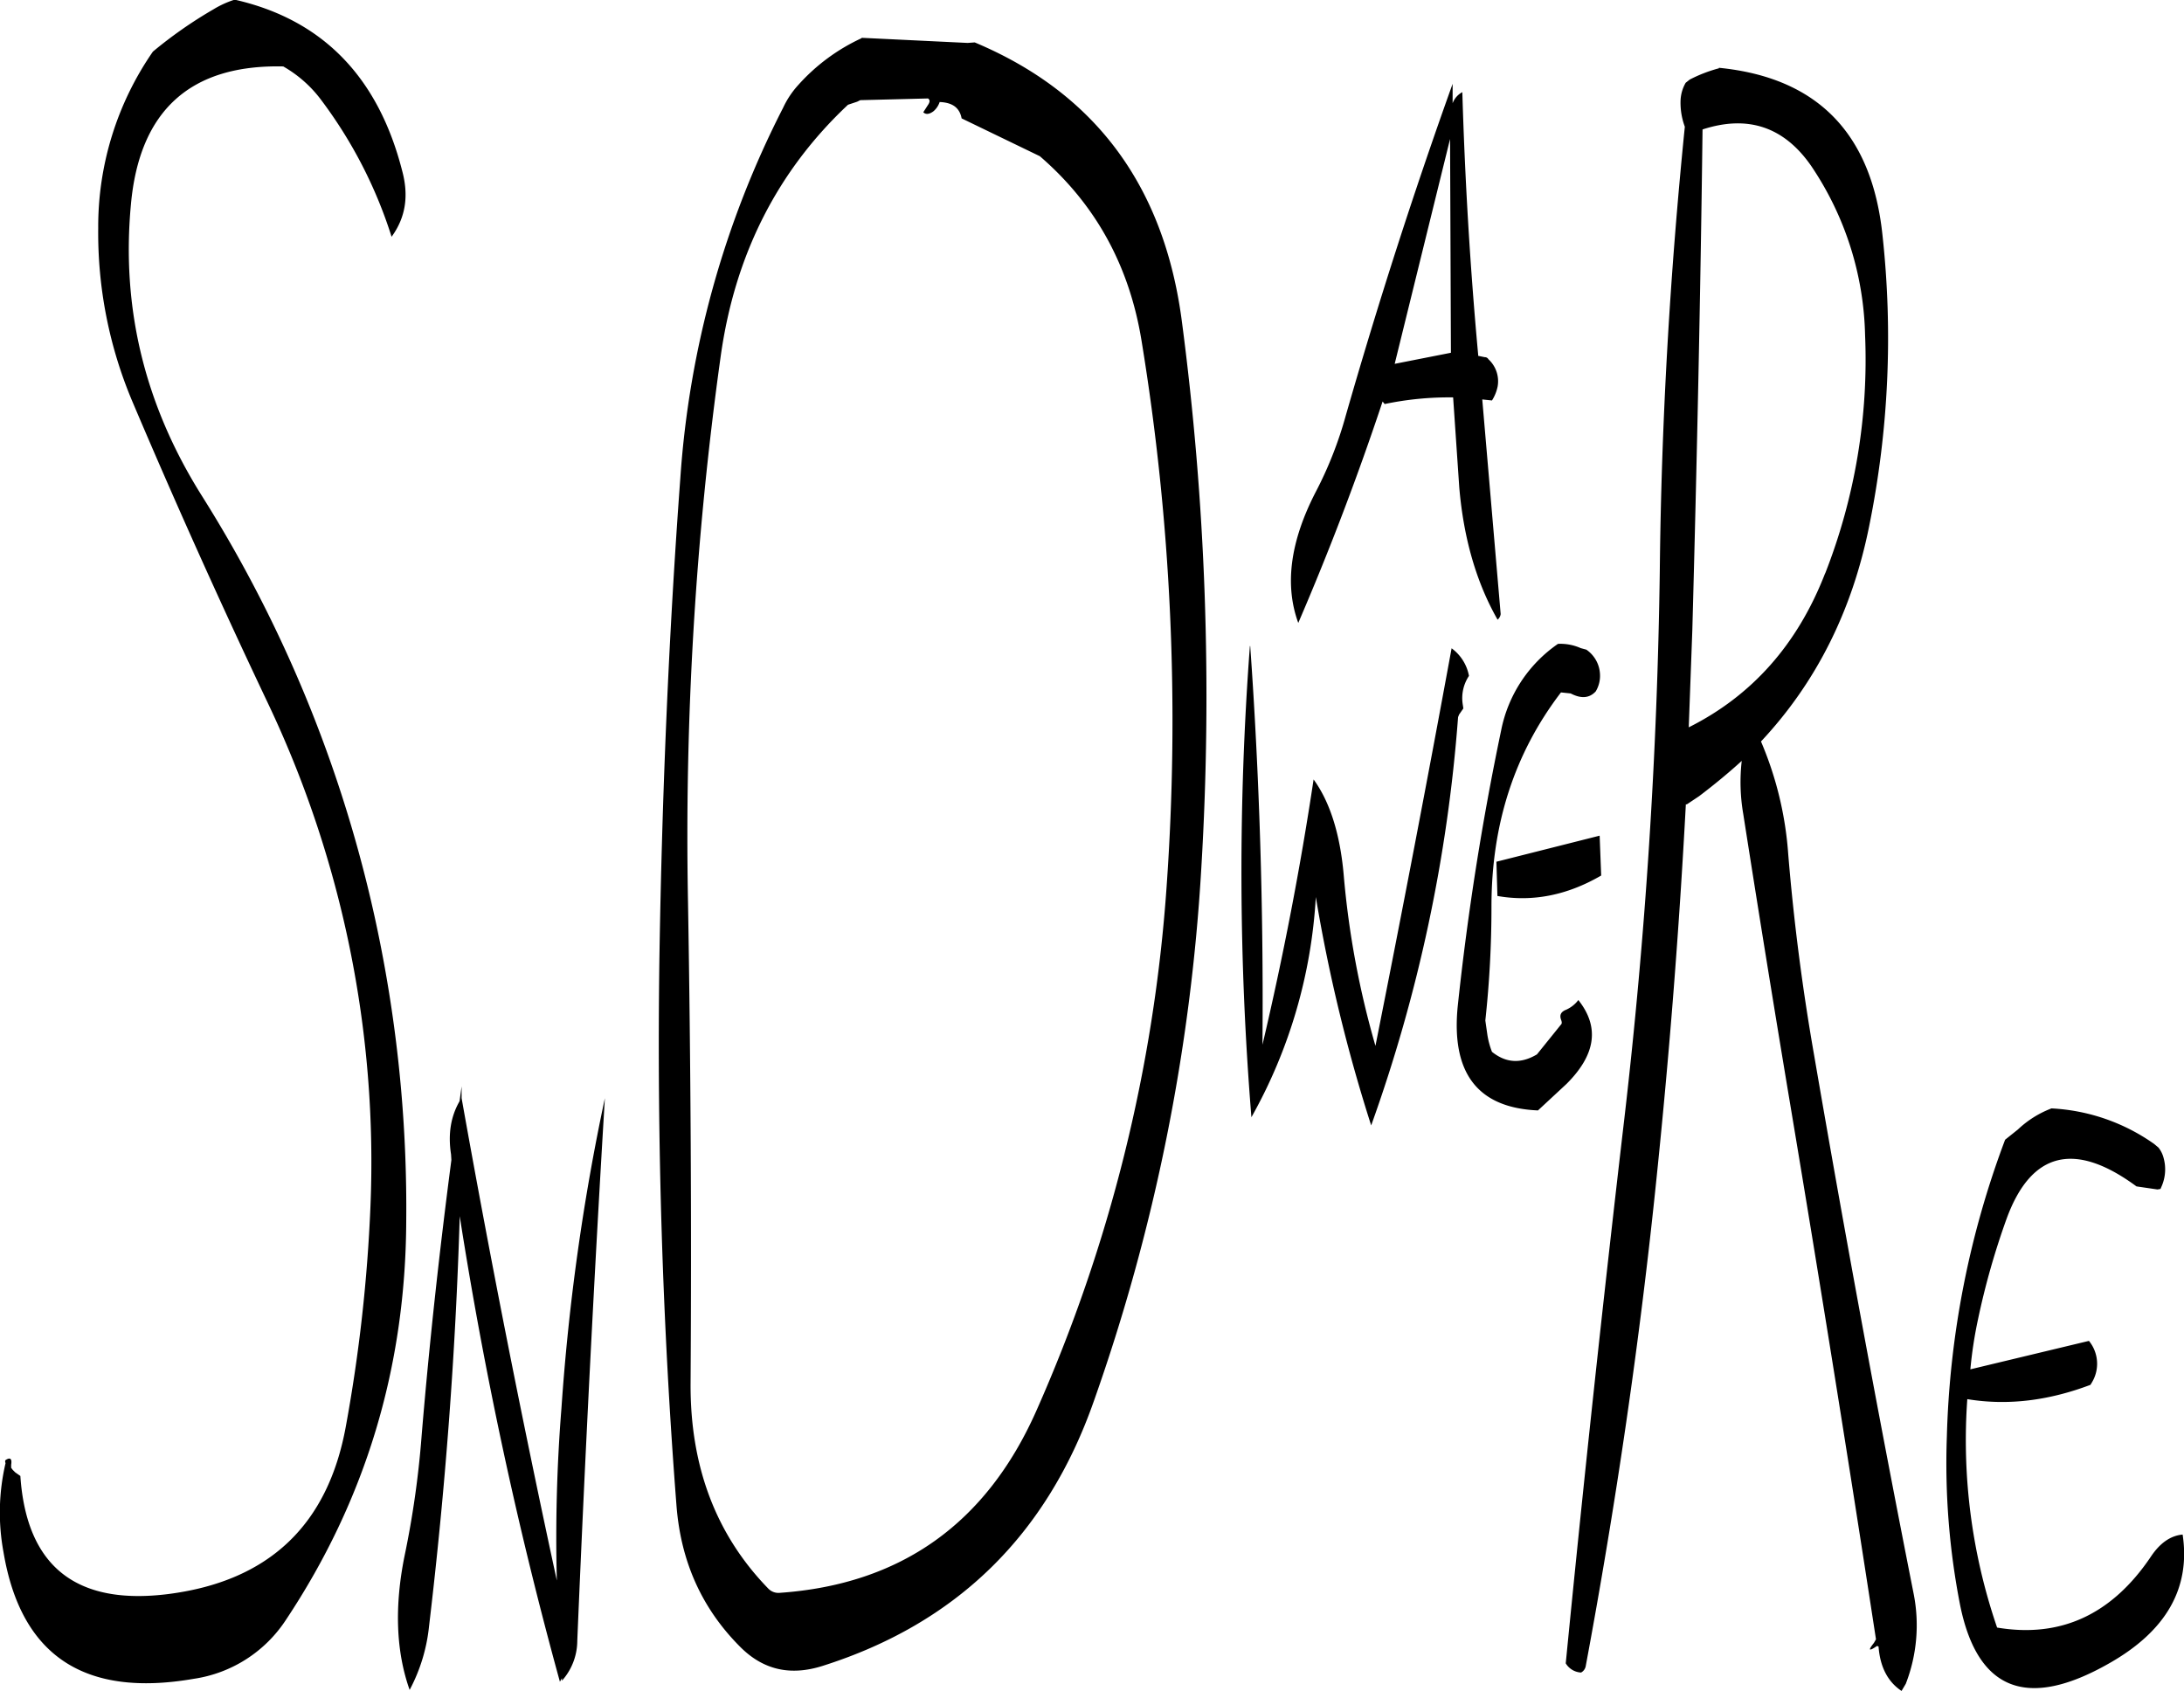 <svg id="Layer_1" data-name="Layer 1" xmlns="http://www.w3.org/2000/svg" viewBox="0 0 512.78 397.08"><defs><style>.cls-1{fill-rule:evenodd;}</style></defs><path class="cls-1" d="M125.52,339.84c-2.76,21.12-5.16,42.72-7,64.92a219.63,219.63,0,0,1-4,28.08c-2.4,11.88-2,22.44,1.2,31.44a40.59,40.59,0,0,0,4.56-15q5.76-48.42,7.2-96.24A985.1,985.1,0,0,0,151,462.36l.48-.84v.6a14.15,14.15,0,0,0,3.6-9.36q2.7-64.62,6.48-127.44a517,517,0,0,0-10.2,72.84,383.45,383.45,0,0,0-1.08,40.44Q138,381.9,127.92,325.32v-2.76l-.48,3.48c-2,3.48-2.76,7.56-2,12.48ZM55.44,79.56A72.22,72.22,0,0,0,42.6,121a101.72,101.72,0,0,0,8,40.68q15.12,35.64,31.8,70.8a251.12,251.12,0,0,1,24.12,118.2,371,371,0,0,1-5.76,51.6q-6.3,34.92-41.64,39.48c-21.72,2.76-33.36-6.48-34.8-27.72l-1.2-.84-.6-.6-.36-.48v-.72c.24-1.44-.24-1.8-1.32-1.08q-.18.18,0,.72a50.94,50.94,0,0,0-.48,20.88c4.08,24.36,19,34.2,44.64,29.76a31.29,31.29,0,0,0,21.72-13.92c18.6-28,28.08-59.16,28.2-93.72a318.36,318.36,0,0,0-5.28-60.72A310.86,310.86,0,0,0,66.84,183.72C53.52,162.48,48,139.8,50.28,115.44c2-22.08,14-32.88,35.76-32.4a29,29,0,0,1,9,8,107,107,0,0,1,16.44,32c3.24-4.44,4.08-9.48,2.52-15.36q-8.46-33.3-39.36-40.32a22.77,22.77,0,0,0-5,2.28A103,103,0,0,0,55.44,79.56Zm182,11c.48.36.48.84-.12,1.68l-1,1.56c.6.6,1.44.48,2.4-.24a4.88,4.88,0,0,0,1.44-2.16c3,.12,4.68,1.32,5.16,3.84l18.36,8.88c13.08,11.28,21,25.68,23.88,43.32a551.3,551.3,0,0,1,5.88,128.28A365.81,365.81,0,0,1,262.8,398.88q-17.64,39.6-60.12,42.6a3.29,3.29,0,0,1-2.76-1c-12.36-12.72-18.36-28.8-18.24-48.24q.36-56-.6-112.8a815.61,815.61,0,0,1,7.68-128.4q5-35.64,29.88-59l2.16-.72.72-.36ZM203.4,92.76a224,224,0,0,0-24.12,86.88c-2.76,37.32-4.32,75-4.92,112.92-.6,43.08.72,85.92,4,128.28,1,13.32,6,24.36,15,33.36,5.4,5.4,11.76,6.84,19.32,4.44q47.16-14.94,63.72-62.28a454.05,454.05,0,0,0,25.2-125.16A674,674,0,0,0,297,142.68q-6.3-47.52-48.6-65.28l-1.68.12-24.84-1.2-.12.12A45.48,45.48,0,0,0,207,87.36,21.21,21.21,0,0,0,203.4,92.76Zm297.72,235a23.7,23.7,0,0,0-7.8,4.92l-3,2.4a213.7,213.7,0,0,0-13.68,69.72,173.16,173.16,0,0,0,3.12,39.6q6.12,30.06,34.92,13.68Q534.84,446.7,532,427.8c-2.76.24-5.28,1.92-7.44,5.16-9.12,13.56-21.12,19.2-36.12,16.68a135.62,135.62,0,0,1-7-53.64c9.48,1.56,19.08.36,28.92-3.36l.36-.6a8.48,8.48,0,0,0-.72-9.72L482.16,389a99.52,99.52,0,0,1,1.8-11.76,177.25,177.25,0,0,1,6.72-23.64c5.76-15.72,16-18.24,30.48-7.56l4.92.72.72-.12.36-.84a10,10,0,0,0,.36-6.48,6.46,6.46,0,0,0-1.2-2.4l-1-.84A45.75,45.75,0,0,0,501.12,327.72Zm-130-49.92c8.16,1.44,16.32-.12,24.36-4.8l-.36-9.36-24.24,6.12Zm-9-42.6,1-1.44L363,233a9.41,9.41,0,0,1,1.44-6.84,10.34,10.34,0,0,0-4.08-6.48q-8.46,46.08-17.88,93.36a208.05,208.05,0,0,1-7.44-40c-.84-9.72-3.24-17.28-7.08-22.56q-4.68,31.14-12,62.28v-1.08q.36-46.8-2.88-92.52H313a709.72,709.72,0,0,0,.36,110.64,119.37,119.37,0,0,0,15.12-51.72,379.42,379.42,0,0,0,13,53.64,363.6,363.6,0,0,0,20.4-95.88Zm23.16-16.56A32.22,32.22,0,0,0,372,238.92a649.92,649.92,0,0,0-10.2,64.8c-1.56,15.72,4.68,23.88,18.84,24.48l6.72-6.24c6.84-6.84,7.8-13.32,2.76-19.68a7.37,7.37,0,0,1-2.88,2.28c-1.2.48-1.56,1.2-1.2,2.28.24.6.24,1,0,1.2l-5.64,7c-3.84,2.28-7.32,2-10.56-.6a19.09,19.09,0,0,1-1.08-4l-.48-3.36a246.59,246.59,0,0,0,1.44-26.76c0-19.32,5.4-36,16.32-50.28l2.28.24c2.52,1.32,4.44,1.08,5.88-.48a7.09,7.09,0,0,0,1-4.08A7.39,7.39,0,0,0,392,220l-1.32-.36A11.7,11.7,0,0,0,385.32,218.64Zm-25.08-68.4L347,152.88l13-52.8Zm87.84,51.84c-6.48,16.68-17.16,28.68-32,36.12l.84-22.8c1.08-39.72,1.92-78.84,2.4-117.6q16-5.22,25.56,8.64a73.78,73.78,0,0,1,12.6,39.6A137.48,137.48,0,0,1,448.08,202.08ZM415.32,86.88a9,9,0,0,0-1.2,4.08,16.16,16.16,0,0,0,1,6.24c-3.48,34.44-5.52,69.24-5.88,104.4a1262.53,1262.53,0,0,1-8.28,128.16q-7.56,64.62-13.8,128.28a4.46,4.46,0,0,0,3.6,2.16,2.14,2.14,0,0,0,1.08-1.44c7.08-38,12.72-76.32,16.68-115.08q4.5-43.56,6.84-87.36h.24l2.88-1.92c3.48-2.64,6.84-5.4,10-8.28a44,44,0,0,0,.36,12.48q5.4,34.56,11.16,69,10.44,62.46,20,124.8l-.48.84q-2.16,2.7.72.72l.36.12q.54,7.2,5.4,10.44l1-1.68a38.07,38.07,0,0,0,1.8-21.36q-12.42-62.82-23.28-126c-2.76-15.72-4.8-31.44-6.12-47.4A81.93,81.93,0,0,0,433,241.56Q452.4,220.86,458.4,191a222,222,0,0,0,3.12-68.4q-3.78-35.82-38.4-39.24v.12a33.64,33.64,0,0,0-6.84,2.64Zm-54.72,4.8V87.12c-9,25.08-17.4,51.12-25.08,77.88a90.6,90.6,0,0,1-7.08,18c-6,11.64-7.32,21.84-4.08,30.72,7.32-17,13.92-34.32,19.8-52l.48.6a73.77,73.77,0,0,1,16.08-1.56l1.44,21.12c1,11.88,4,22.32,9,31.08a2.08,2.08,0,0,0,.72-1.32l-4.32-50.4,2.28.24a9.7,9.7,0,0,0,1.32-3.24A7,7,0,0,0,369,151.8a.91.91,0,0,0-.84-.48L366.6,151v-.24c-1.92-20.88-3.12-41.4-3.72-61.68A4.88,4.88,0,0,0,360.6,91.68Z" transform="translate(-19.54 -67.44)"/></svg>